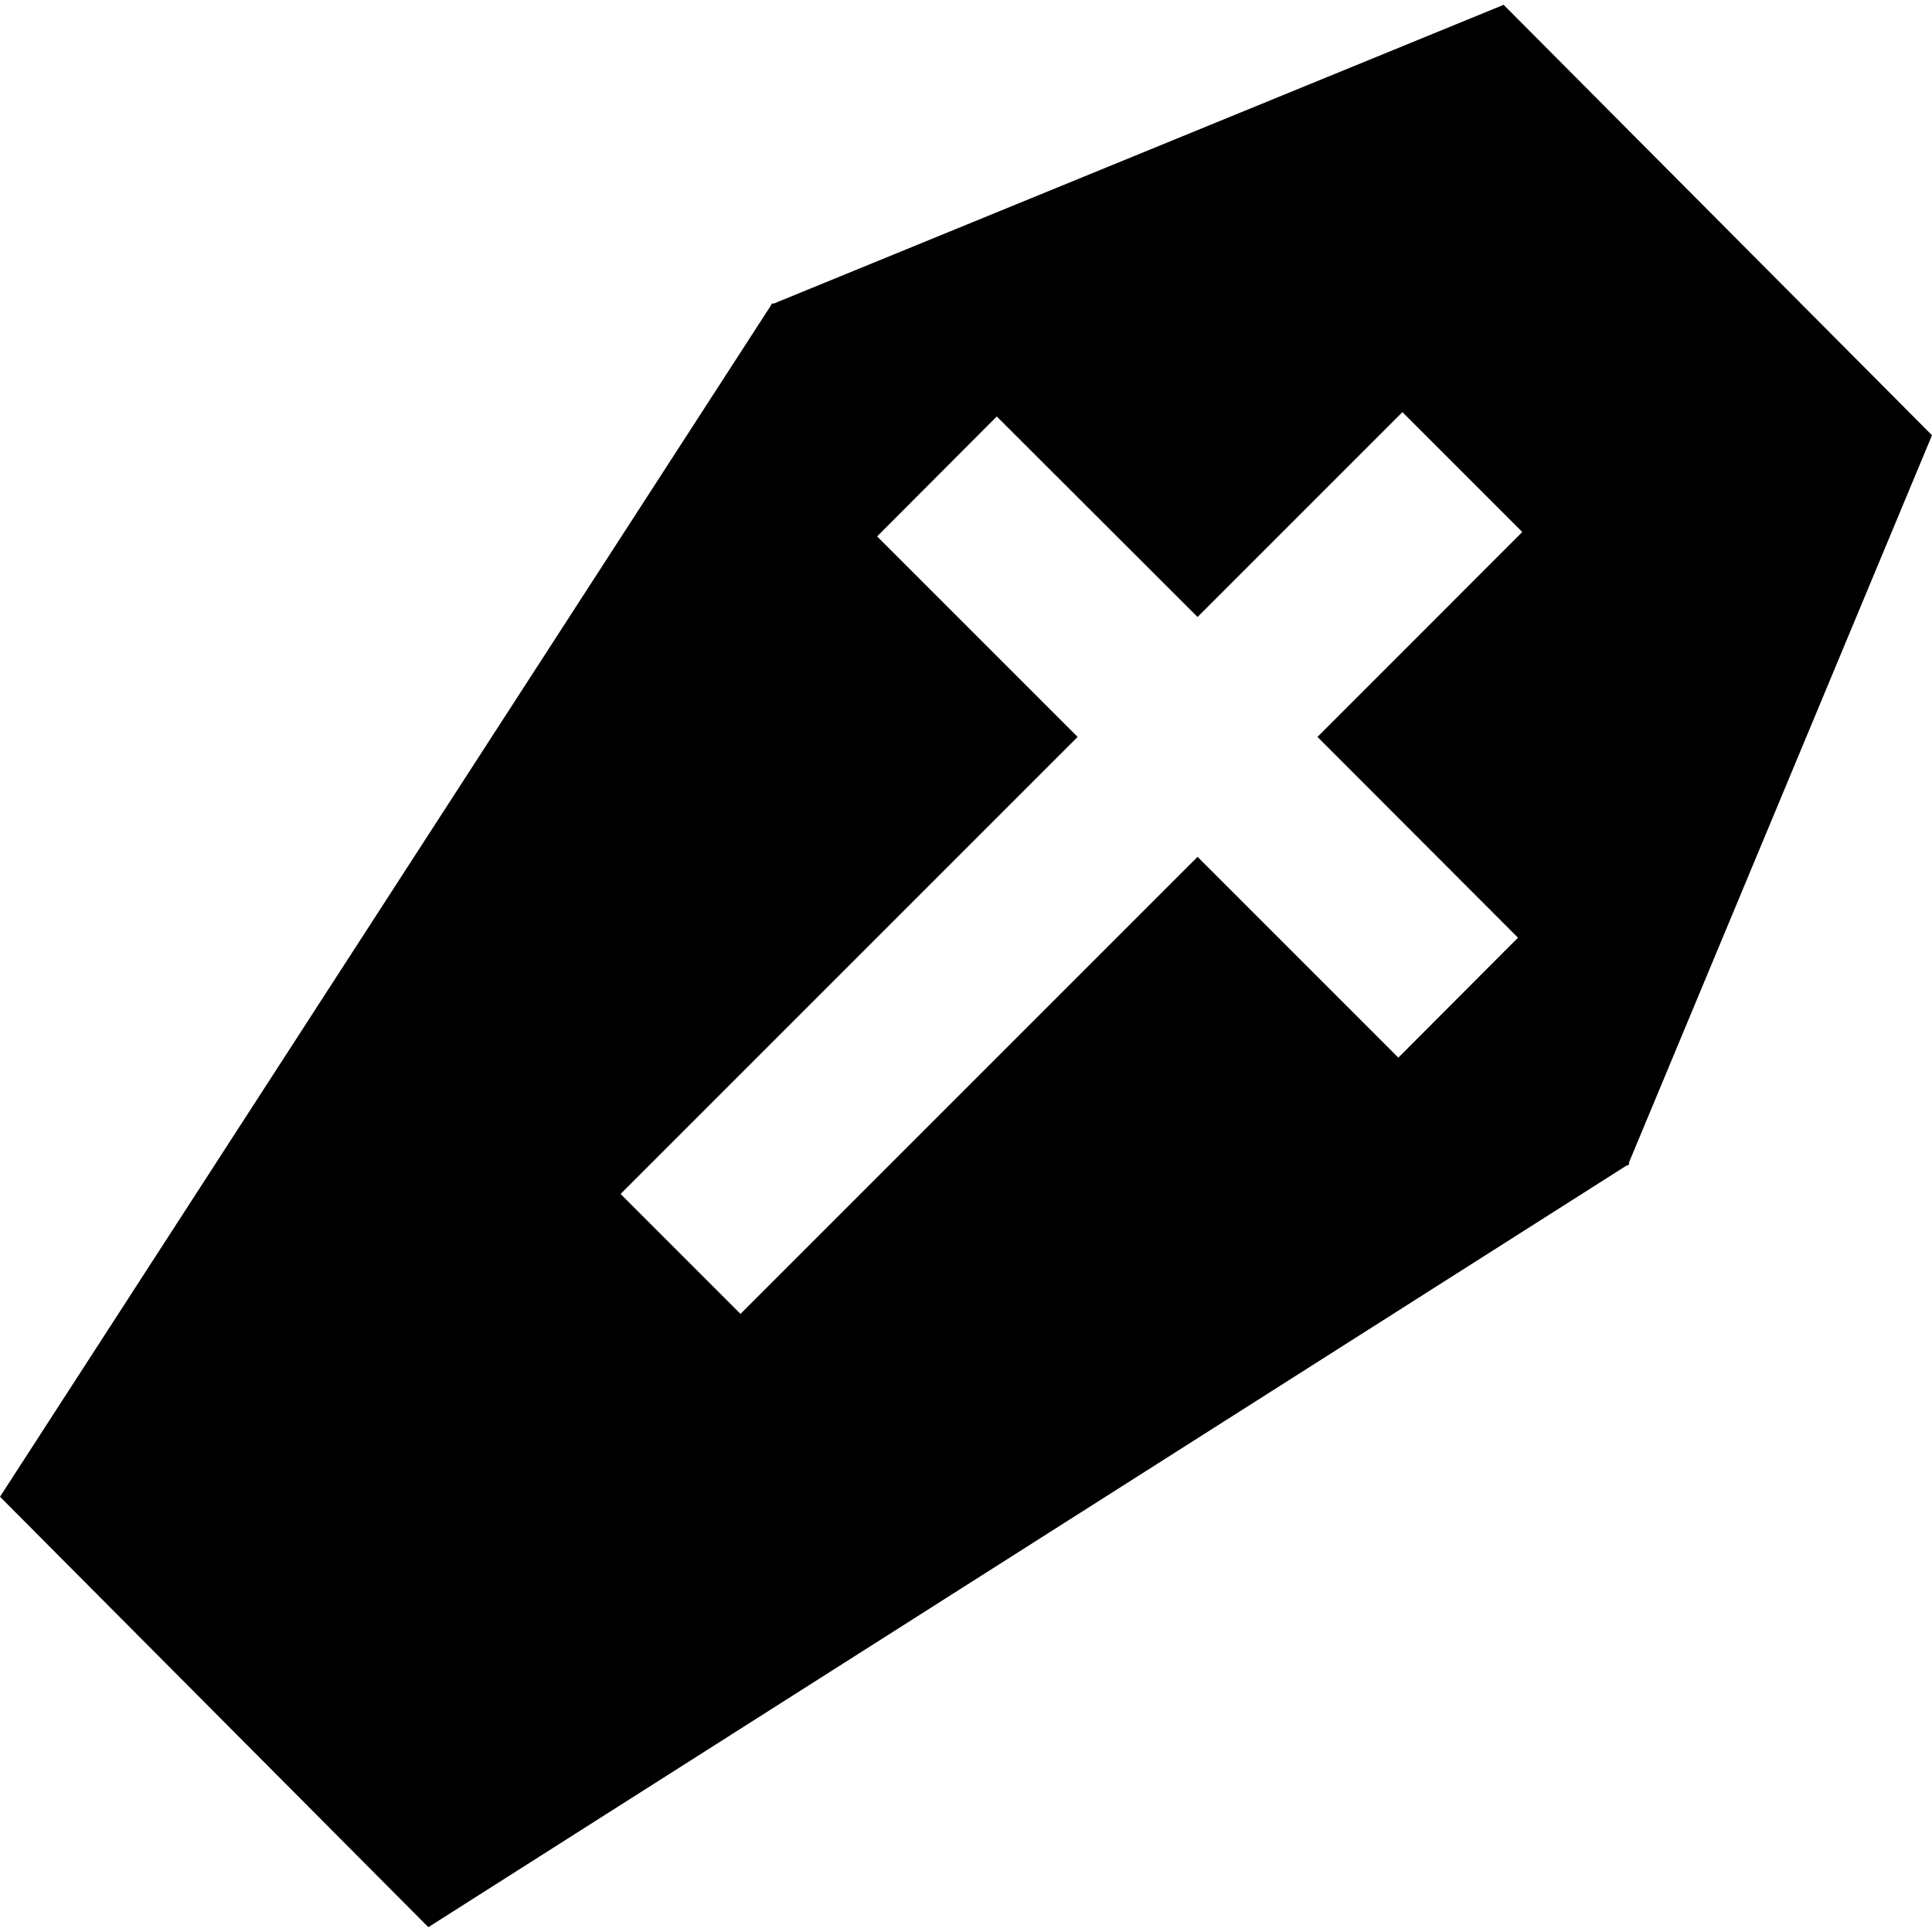 <?xml version="1.0" encoding="UTF-8" standalone="no"?>
<svg
   xmlns:i="http://ns.adobe.com/AdobeIllustrator/10.0/"
   xmlns:dc="http://purl.org/dc/elements/1.1/"
   xmlns:cc="http://creativecommons.org/ns#"
   xmlns:rdf="http://www.w3.org/1999/02/22-rdf-syntax-ns#"
   xmlns:svg="http://www.w3.org/2000/svg"
   xmlns="http://www.w3.org/2000/svg"
   xmlns:sodipodi="http://sodipodi.sourceforge.net/DTD/sodipodi-0.dtd"
   xmlns:inkscape="http://www.inkscape.org/namespaces/inkscape"
   i:rulerOrigin="0 0"
   enable-background="new 0 0 153.46 357.225"
   xml:space="preserve"
   i:viewOrigin="229.77 574.1123"
   i:pageBounds="0 792 612 0"
   version="1.1"
   y="0px"
   x="0px"
   viewBox="0 0 14 14"
   id="svg2"
   inkscape:version="0.91 r13725"
   sodipodi:docname="shop_funeraldirector.svg"
   width="14"
   height="14"><defs
     id="defs47" /><sodipodi:namedview
     pagecolor="#ffffff"
     bordercolor="#666666"
     borderopacity="1"
     objecttolerance="10"
     gridtolerance="10"
     guidetolerance="10"
     inkscape:pageopacity="0"
     inkscape:pageshadow="2"
     inkscape:window-width="1680"
     inkscape:window-height="990"
     id="namedview45"
     showgrid="false"
     fit-margin-top="0"
     fit-margin-left="0"
     fit-margin-right="0"
     fit-margin-bottom="0"
     inkscape:zoom="1.5"
     inkscape:cx="-162.52074"
     inkscape:cy="8.711463"
     inkscape:window-x="0"
     inkscape:window-y="0"
     inkscape:window-maximized="1"
     inkscape:current-layer="svg2" /><i:pgf
     id="adobe_illustrator_pgf">
	eJzsvYlWG0m2Bfp+QP8gMJhZynnABswMNpONwWBjYwGywYCEJVHVdd9a79vf2edESpmpzFRqqNvd
t7tqFQWRMceZh4jJsaPjhdWb+lV1wSxpxcLk5HqjWmnVG4tFLi3uPjw8N1sNFE1/mCnqVIsqre56
l6riabXRvKvXFvlTyaCPW2g9/bZ+WysePjSrtZni9AwVf7xrPVTpw3X9x4+72uUv+n5Zx/dLTS81
//g5EwxOvW1UWlRV18qGX9Zc+mXR8our+1Rjrf5cu7mr/Vyr/4Mq+GZR97SiZWhFR9fp887dh2oz
XqfkuqhW8jz6xdL9kmFqNjXQSrpumNRqo379/FittY4a9etqs7lef6g3movF9b8qteJ+5Sd9qRTP
qw8P9T+Law+V6/sCbYB9uXX3UKW1PlZaRR+7srqrG5drz3cPNwfPj1dV2gTLtFBsXnKPJ03qinrF
7yh2L3cfqeS42mrRZGk87OyH7bXwLKiQ/53+8qH6844Pgrbn64zqtlF/eqw07qmtYfhYpqE7skzT
M2WZtmupZaLFx+rj0wNtLm+NqTklu2j6Nn52flc1aXWygV7R0oq2bxVdVy2ns1/VP+6qfy4WD+q1
qmzKaqN1fPc/tExHN4qub0jph+eHauOkdteSVa7u+rIl+/Wb6gMN0W679VDhneB/9c5PqfCx0vhZ
bdEJ1x+eWwx0nqY+0ZbvVf6q4th0GeDwqVr7WD/l+S1Yllv0XJs6023NL/qOXzQc7t4h6FHj6DyW
mgyao3HQq0uHc0THddi4+3lXW1Rzci+3G3c3nSN0jaInP3jaJS/0nx/8J/OjpbZa1ZqaL4HO+n4I
FLTS/jGNuFm7Wa8/Yq+bAH6CgRqBx0P9p3xr/85fqPnzk8ye/76kYzlq3NXQZ+GAv3iXRw/P9Gm7
UX9+2q39qBemBc+PKq1bAu5q7aZJ+Cpl8mdRWlDp3t0fVSkrVe6eZjL7+9ioXNOwxcOrX9XrFjVW
BZ3fjp/vWtXeHR1fY5saxbXGc/O2+LFef2jPL/qpPU1VzKWo/68xxhE3qB3WZKe7R1IV4iMRUvzL
jUK100egj//Kva9XHh7ufjYqT7d310kDJHxvjyTf+hiMcLxR7bTnP4P/5wDLvx6v6g93zccONIZK
jiqN1t31Q/X4r2ar+ti7t43qD2JWoW3j0s3aH9WH+lNoku2SSu2m+KnSeMrqGsdE3PyGMITxubON
9ccnsOHi8W3lqcrTbd1ucc3jHGD8UKlVGkUub3cJ8kPwS/QsSpKkrN2pfUmEMUz6FhayaaIvX8C5
Wn89VJuF8rta/c8a/1FcLEx/oZ2rPD+0vs4UyweVx2pxvlA+viM+Wg2qaMXDgtZmWvj3rEIFHwpa
ybV8jfhLyXE9y9T5F832mB1ouu/oqtXZaiHgd/THX/THW/rlFxX9WbSK+8UvX7XiDZWefShw9zeF
suzEq0KxTPOj//NKaOmddfTcjKPKA3GcKs/96Cr/bOPSCC/77H8KXVLK0XXhaK09j2C4fk5jj7oL
H0HXMrnCIMeua/JJcArd/D+qmDqKFaZ0ruYaiEMktVYKk5fl4G+CDPx1d43dqDT+kr/P9vcOSOxJ
/PiqOP2Px4cafV4gOt24u3puVYkfz6PqaqNR+d/pYgT9h2pd35JE3IAagDpGsbxLO9P+ih+tv0Ah
8HX6ttV6WiyX/6xelRok5j03rquleuNn+fq6TNhHEuQ11T+mYUm0iPTxR+XhOegE5c3F6+vsFjVC
ZWmgJitN5v8lNuDpufHAC7+5LlcfqiwAlvWS3vcu3PS/Czf/Mrvw559/lv40eR903ydV0CgbxkLj
5sdC8y/Syf6xUGu+6HdDqHXfO8Jt5v/tkSv/VtGCFytX9edWH1sVajOirfpf6yJ1Q83sDRVTBu1R
r/180ar+o5VSL7yJ81mT0TMn03sSN9eLLdhgcs7j79zXESzlptq8btw9YVL/ewv6P9PFoBB/U63c
/LvAOwjSw92/FXD8ZxCi/6CDIXxp3f6fPJe/dRZrlZ//7GkQi2k+K+PlvwSg/muI4/Wnau364e6p
0mixXP5fmXLEFAN+h+I67TCbOvfurho07r8LBelTxPzb5nF9vbgKt90/ex60H0/PVw93zdtq41+E
jPw7dTEoDoV9z/9FnH9TxLmW+IL/NLT5L4j974FY4+7nbav5f8QeUmn9L1p2/onE/Q5BM+XmHz/n
qMK/EX3/waFCoziif74mEHZP3Fw/3qEGrevu4YFDmvpTCgJHT596QadZftXgbyWuXP3/wukmed+O
IMZeb9QfK2xn+g87XuJZtPpqrfmfQWL/reTmh0rt57MQnX+2XPOp3rj/Lwn4VzT7/Gvu6IfqU6N+
83ytnFj/eUT1qdog4WEkEvi/5glvIBoKw/33hP+vnnC1cfdHpXX3RxXUv/nfQ/6ncuC9vqS0v9WH
9WFj6589jcdqq3JTaVWGnYc/5Dxe3KiIyBwTCVdGiVYsr9XrD8Xp1V1dLwbfinfNOvJYilfIR+C8
At4wm6p/qFa4ul/crzZvix8qzRbh6P9wTGqxkzyS2f19rX59TwJI8aeEILPQrEU6P3xuPVGF7O4D
uoIGrUal1nyq0K5e/0X93t0Um3f/o9bt2LZph+pWGq2reqVxU7xGmkxRp3U+5636s1ENDs42LMNL
r2uEuu1ZtZ9uG9WbnJNt19QjB3FEJK7a+KNa/EhKRnHz5q5Vubp7uGv91T411SXVbYfbcv5LcU/p
A8Wj+lNwdNNf9qs3d8+PofP52k1zk3pTWTrVhkypVTxow2qcBZlOAB5PlZubGHg9Vpr3sYU2n+px
GK883CnK7QaQc/N0V5IiS5XQ1jXa2LK6W1x9btXbYFjtAmu/+FQhAk3A9vj8UOmApp56LGrPtJLG
/xSDX0LYe3y6fYnsqLX6P87OuzFJK/5o7xth0cNdrVoUdZFH1kLnF67a4EUs/FG9bhFwXFVItbvu
XlBi7yRm1e8DtqenVIbjmpaI0P1/EOT9pL3o0eIpgMP6H9XGE4K/VYNpSbjTNEMLUuxsy4/tEPLz
Qjs0rdtmybJ939GTK366u0G0CNc1bbdkGLbme8l1d6owXnex+ekgD0Er6sH5dU8ViYEqQ9ByZtDM
D1IHHd/uDKiADEOuNqoVHiaKge1P1xCBArAkPLiuN26qN92IUiwf1FuRz3oYVmv1zlYX72p8WvUm
Z5ZkIHIIg40ioUQG1oZPmuuyr31dAcWHMFC4HcolVQXJyqcCn2th+IxwHqm93ajc3IGSIJFGWFGM
O0Q4ijTaAzDD849GTPzijXpvgV7cPDrOuwdSOX0TuuseKpQ7DqNceK+kWu7Nkur97pa06r1dPYAv
kt0T4wfljjhdJsL4UOWOItvISw7Xa7YeSjfSI8NwNaCm2d2jmarfEYbytHm6eaTPD7Xck3q6yd35
9XOzRSARtNC9YPvDFZ+eGiV2yZQeqj9a+Wq26oovI6s4s2ajQ+Rc28iue1Vv0XTb5Km76jXq/ln/
8YOwoVe121i1rj39Vb+iPW3e/axVItJkYkU+2ivkwzVzVKz/uHuo5qhXaV7dtR4rT9lVpU6jW+7t
qn390Chd12tEfluQTTKmipptMn2FlPiMuo0b0pWB2j02ChV/EB26rTf+R4FHSi3mCJl94QgFfNOx
AnUUVihhVU+FsD87nNn1U2vdhnjyNNEVIk43xau/ihsN4o2NbIRD+w4WZ8BvZyYZ0BuaSOJWoxLr
I7mIAcAoMrdEgAAhypoYw8HPUubkVZ0/QoJicq3mdeWhGvTVs94f2VDXvH56uP4rHVKkznWtmbWl
VKdFKkqgiiZC5c/H+1ITWYs96pBWW73pUee6EVDRpCn/qLVKNw+RI0ms03y+ClZlJo3UJLL+R/Uh
Yy5NojA1jlHMqFKr/qx0BMSUSkR7WvVadp0HHRJhJZhy8sFTveZt5abaCCkEibUg6NeqzbgME671
j6dSRBFJ2myqA9UifeJUof50Xe9RoZmxdK5w89yPOhtrno3AjZsGbcdz7ToXQeDalVotUGA74mdX
rTAVTsd5Io8PlafetEHVy8Bnxo1qrUIolE/SEWTiWXb4bp42RBVVQBXPpWTYiVCGqsRmIDJHaXfy
1J9IlLmr/ciAFa7WCCVa9yIU0OmvKo1mxuZ2qA7JPSFJLkfltjCXo24jwpZ61Q4LdE5qdb4AJzrr
HJXbs85RNzTrHLVjYmgKZX5q/KjXskQspoePkNua2UdMtK7aihIyU0shIY24GMiaWFLNn3kERtA9
kRdDxp3MemKm6UGGItibSLqFWikFt9lMH/n6sRSYcK4f/8qSUjsV663bQGtL6bLDVqdPSsel4qfq
FSnPlRZJexfTx58Ojy5min8YPRRKDBiS9I3koaAS3tU6jnBlHYV1ZDWoWISK220mi2rrH7tOqFMl
ZtvqMpEkavw9FOtklsC6C1E4Ej1/ZjBUVGve3z2RalHLODRUa5B40mhWMXAjuyZU+EqrmrSVb+tX
uH4kZSMje5C4j1Ijto2BPHV8un3UqF7fNbudDvQJ/cl1N9Fe6dMWUYhjks/kVqjo4tTnj20vTKzd
Xv06wdZLHzcfr6o3YpuJnTZPRq4H6/4CI/O7aqOW8AWXs8Ao0nyqBEKS1RmPL+noTNMIzaRGuNFx
3YS6PKs8dRce/fzRtQUbHzfaJsc4AHZuRInez4Fjl3s7sPXBt0IZ5eESAPXq8frurmdvVIHF6HVu
2f7uzq2cXpW18tz+7NzKbcvEb4b1+v2i2f7wvv0bf3hlrnxsrW388Lfvd158WKps/NDOl9tfjbml
D87t2Iy5szS2UJ76UJgcm1u+fz02c/DZH5u/vaNP33+UxuaeF4/H5vfPNsYWtH1DKy+dT/Pw9tj6
zHuraTT3aXIb99bK4fdlc80zPeez8/j59cL3rbr7ydRuOl+1ncvqemGy0Vheulqdfzp4++ad31z2
dl5/Km3VP1unm42Lz9rG563zj1tLq0vX+uyqW1OjmBPv59YXZj/QeHtO2nJlQSVzz5+gHeuqtNds
NF41P9Ig87ta2TqWZXRm1vS2WqfGt/r9S+3mpc4jH3a6bXzVmq+pb+95bnl77CUvnM9l475Ubnrb
lvf71S/6c/uBWp9vRAe9aHzdv3ifPOi2+81e3P1WShz028TBXmEyNmxnUOfu3fZk8qCvx6YbTX2y
kTzokX5hjRuLs51BC5OdYZtT8/sLKYPat9OVqfPN5EGt8zNtS5vdTxx0fOvGKUxOuB9mDpLWqm19
/LSRMqjzYvLoeHU1bdDv2vaLzyedQWktoWG3F95M7V6VzhI3+OJXxVGDHk1NxbbXfNV6uOFBCRav
NqNnek6Q/NV4e4BhZ7pPtfTFWtpfn6NBrXoXKH17vZU6qP1wON7qDNqBZBm20vj2cvI0ZdCta6c2
5ZiJgzZXv5ppg+7QjtW/nNeT1/p6fLo55b5sJA3aeP6uT85Mr3z5mjSotuVvLncGpQ==
	UaKnOnF82niVPKh1/lXb+rrzIXGl41vNV5P35dPjpEELk9r2/PNBylqdF1PVn28OU1Y6Vm40n44m
MOhs1/a+35pdcd+M7dOg7lNhMr7WPXftXA16vjAdG9Q53rs/lUE3L+63Iiv9/Ebb+7JpJw1amGyO
7/xuuvcv3js8bHzQ/dnGXeqgb+4v11dTBv0yox0vVps8KGAstsHvFi7e3VTnW4mDHl+uvEod9OBi
5+1a0qCg/NaXde106sxL3ODxvRfPxz+vbrzEQU/39HrqoCfb5e0HHrQwmbDWd9rpk/kmZdCVmdNv
n76vJg76aeVqNmlQoskY9vJytfUpZYMvLO3r4ceZ5EEPDn/+Ott4PZs46NdW6T0PCv7SvdbHo7mX
Z2mDbmmX73+/Th708M1M48tqcz02KI3Cw27+WnBSNtjbGft0oO3JoJXx1nYUaVYaz5++WBh0rgtp
Dl+8mvn2/HhJWHnzcqkRX+v32Q8TatB7fzbGaV5q+wc2D2pMLU/vRActNZo/377AoAudQWkURSD2
SmMXL5wtGvRNs4sUXtR9GXRlenM+tr1jq1uHUzLo19bi28j2zpzMvdpZekuj0LDlblJ4oi+4ey9/
0aBbz/FBG3crM2rQxfel6Ep3TtYmX77mQc2Vk709HhSjyFpffGnaV1+OMKjWtcEH/svxs9b7XRrU
6KLOjdWr2sncpPk6+euaRzT5/GTv4m3i9+fK2Gtt92KulfJ1almvNI9eJH2lE9iaH5tcm9jA1yQK
s3NVc9ytCR3fu8BmfOf2KWBlSV9rDffw644d+9o+/Z1Wy9OXP7vJrXdfjr05/LT5PuVr69W73bcv
mslf32lfC5N7c3P2c8p35/LgzfLzVMrXdz+OFt3ThcSv3sFnPeCkxnzCju1pE+2zXOj+6rw8qXzZ
XE75+nr6dP31pzexr+0d21ub/TTRuFtLab0zf7nufLxI/rq/uvVracacSf568IE48q/m5eZcyvez
X49ms2ykfH38XV+4r3rJX8+/HjkfKgvSNmHHvs5+aUN3d+vL36cBPUz4Wjkzlsbn3a20HaueHWy1
xg+rya1/aF9vp37tjid+nfz0/uZ0euxgJelro7F0+b4wab55Pz2N76Xu78ba7uH7tUd87SJCjdXL
x+bY16mNxK/P3xenZydfj33nr107Rt+XZmbffJqtdFovP828fmprfE9MpJb9nYlfTL20ne9H623V
zE1SzcKaxdjsu1f62PzGh09j86ffSK+8vPk4Nv1l5hm/HUH/XB9beHdJstDZvSvNlpfq9zSb4zc8
Xmfk8r5XmyJ19OyZlR3Wkn68bg/7ony3dDVDEt74Jqk75SjdbIwbU0tHC0rZmaiHWfDyCxPk/+2j
KDtXEx/uw3w/PKw1c5E+6PjWt4XUQbWtNecwZVDnBWlJNfPVZWfYyKDn3zIG3R6z0wfd3m6ctwc1
IV2EhvV2Xvx2ni+CQbcfohv8NTyodTwR3t73bz6EBr15+fJFZ1Aa5dXDyUFn2NgGA9qekge1zs/T
Bx3f+qlFsDI6LOsOKYOSNkm6w1XaoJXUQSGNb2uLqWtliSR1UMgjJ2nbO98ZVKSL6Fp3X8ZOVZ8n
WYOH59/UQRw83+Sqd/iiGsP9lJrjh0tjOeo1ni/vJ0PUAmtuU8vvb1diqEut56fn1urNA4F++m0d
8t8ub0yws22M3z78QHu8P69+rGgh8w3bh6BXWvMfwvh09JLI49SXdTXvyoc1muhifflp+uZj3GpE
w6+Vb6sbk/jxoj3AbMzMpaw9NJ8vG/rs2q8tVDKliw7ZW17enAz9IMrYkbeVIStU+ejl76CKWm7b
dkFT1t7ak5P8A8AQUTTUzA7bK9iYW74yd0IbGNr37ZMj+vMlONfzLI/H+JI+qWZsUrEple9eLM7z
D9lPsddwLx1Qocqki82u7j333nT+8SGskyesb0V/t5e0vsJkeIX8o3K2kXSCnfMzV04/7vc6v/l9
BS/QhwBj3Suk2b6azd6s/Oe3fVyjtfS1WRmdnaYDe2EyB7h3Nkv7MfX7LC9kdeCqvWNhyKrrlYmp
nb52Pm3fyx1IHnrnr5rZ+17I2qwY6Tmfr8VJz+bF+lN4gPbqo6SnMNnzNL5t6ptfm9vtLszkDdx+
91IJZYlYuXlx2MqcD9P2efz4Eja6du3dJjTod0lkOx0rZ1KXZk68erfX19KiXEy2+uJF761+KTiU
NhGtWrk86awqDGORVc285FUlk9Hz+acom+ixoBQKs3mxUYpQmDYaRuBcqx6VXkZl9fAxLW9f/OZt
aduTB9uYH4vTn9O49Ps20MyHIHkuo7P10pccnSV3RVgXscEuXxn1ON5Vxvd+58C7bKxjSK5stSul
nOX85rz8UGel15LB4socTzpOSErRA8UPRQXZiJ0AG5XxfT0VNsq39bml2LwYkhd/p8zM+G2sffbf
Ji9yfm06QQqLH0nEl7R87z3FjoRanzQyaW1e0rMNeexoaiuFMfWSGSOweLMdpaohtlSY7PN8773n
/qWnZNynyV+NZW8W1lfuOSV/PINXduaTQ6Sj8W5fpE3pjcL9vCeYKtIpInv5PJUp80dOsJdIl//8
Gm1WZQaQPExnN1OVzex5FSbzdtZL78iaV8Qnzp2lwXz/i+xIdSPYsSilHXLHohSt7x1Tli0FaMba
2flCVHHdAaps9i8dd+bKdn7Mp7Xcg3KEBNpkOvZzJ1W8Lkx2CdjJssJOXBMfAit/7hhfn9fe9aEo
ize3+yRbK5OdvVGaeP+7k1/to71RsmXX7mwfPeY1I6SsZbnZIQpp+JLjmLJUvNhERFJKnEovKpBn
InHZcqA96YX2wUQCHZkkqZlEFrV2dmn1p5OLS7Nt4o7EkHxfZCf5h7Bpe3qj1d8AKUaNXfHwbvdB
PlIQhNSw8dQpFSb7mtSABKANYyGU+7U7IgJA63vZr76fur6Vxff72VteyLnpG62OrJDLnhGR5MO2
PuNr81YfDVARQp6HzA3CX7JtnWk6+a9d7Yc+fp4DPgu9T3CjlRfFU9UepSVhs+whNuspTDK+L7Vi
CA46pr99zqF197YuvY0jeJqFJMuWQHLyRPZsUuX3LguJObEIQ0EvpTiHSfZtR34PILl/Mwl1MZ3X
vAHKn8yE3nax5QHMG49vtWrz/lNhMsUmkXdBb59z2OgKPax05oT/28q7ManbwqNcNvqxgaTZa2h3
0uw1UUgO0c2IpSEqSiM0WYuK0u/ionR08wuTOYRpdQaL718MuHeBPCbzSfdJ9ZKEI3v39C7KBs2o
LtYXI1x8PwJ8eRfngQPA+eL7Mf4q/spBrdHmysmkmWNBhWxIfxdjegMRgKd3NEqM3w22MdnGwkI3
q0uRZbE7bn98qC3LijwWZXUz03PR+A1a1dlxNt5lY10UkokID+2fgPF9IbbmLq9oXnsVOivnwReB
sWx7KzrThqXJ60zH3jwPCat8ahksL+Tj691PVJHsYzYdnzj3MzQGci8XcZt9iCb300+ffC+k7yd0
FvUQ9sVEI/5B5sjHtbhKibJReRjYjxxjOAMbXjDXNKdPuo8vTYg4+5hzK0PiZ2EyST9vU7TZBIp2
0j9FS7OQEG6MgKI17+Pe6vwSfEJn6U6fgFfm9CChM2N4SWmdVITj8WFx/ySJog2A+yf9U7Qk2wX3
MzxFOxmN75X7uUx1nb3Rqq2TMoNPIdWydRg5sFdaqgYdcR0myyht2VJNZYoU4OXZWFBX3sCHHDFX
Z6epinR+lzwdZxKRbVvg+yOz1Fk/RJZxP5XMnj/1H/0QR+YfU7+twuTQAgpCDubyUZie/cQFub5m
Q2sJ+hk6BIJ7SZQEuz3vPftJx5xUkTzRm8Cd9Wn1y+KF88p2EeWGn4aR7yNAevGbeeFwGh80rB4M
rE3HenND6iyP+pjKCyOaBXU2tM1lnU6oOjE8F/vUv0krkYt9Gka+j/SieOFQXOxTknyf1Ethsmc/
ubhhNi8MKExlfN8YhhvGeCFCwuc7vFCN0hX7MlA4ElZ/lsQLO7wyHDzVCcNIlQVoXt9S1dHIVjJW
ZlssoCz0kChzSLoBTabOciFkDkmXurJ7WRUyaW10x2qTeU9SqGWqRnSWE8+zvKeECrCPNe8/pVD5
3uF08SklI6lAcg70ijGmUgJbOk9lS6n25FTGdNXMUNJSItfS9f3zeCx92lbmQC7SxNfO7rN1o7wh
b+vU1e84awmdS1/eG3TWyg3EPXcsjz05zTMQPUlAciT8NrOzFBFjvVTOCL4liECEqoKJco5JZZmF
M5CrzZGVDagjMEhQeMJ44btZpj9MuGPzt7+OkRm3N7bgLVwmZdAVJkeTQ5edQdeVMTRgDl12Bp1o
r8Pn0GVn0GVlC/aTQ5edQRfNFhw8hy47g64wOZocuuwMuli24MA5dNkZdIXJ0eTQZWfQcXTHCHLo
sutx9tMIcuiyM+jCVrhhcuiyM+iUPNY7hy4akJyeYfaUJG1nxsCnZwK9+d3XlNIsvUcvG70Ct5eu
pnPkS4WkviEja49e9ogIzW/ppX066ieWPN3HdzSVHmnW1z51Z9l0R5rN5kwGm8thRIn6+DI6mx96
fSzB9s6cy7++Ui98yb3pMWdO7ymlZz72MINlTKk7ZQ7W0T6T5vLRmvP5EFpHYnv6S6DqIxREcD8t
GOTb5mh8cxI7mphM1N/SMkX3dtRNz2S3aCRkf4bBgL8MazEOkt2S3TZxLalnsttAoSBRakkbk+HX
DaumPdUQdNXOZhC+32dn0RAs0lm356Iem62YTp6Q+ZiTZlXGz7JDHEJKbyFyh2HXgW6lJpn2lWKq
8vjypjD21u23knzZIXksbjrrbTic6zaT3GwnJRAN5rG699IT+5OywDhWITUP7EsrW5zoJ48v++qC
3HF2N9upEcbhmKuO0So9NW25tfI2ZUoZonSSBZ4mlR4D3z66XOfnT/SKge8jj6+WfdfAiz7y+Hrm
xKQDQySHV3V2XBsNZHU8H+mZKf10FuUqQ+7YRQ+tpa8dS3eF9L1IRdEG3bGo4ddtdAU6tZabMXls
QAXi507PBEaF6ql2y4x8uTi1SOugQ3BSMx8/6vKjB3a3ViZyKDGFPMpel2k3Q9lLuSPCWDsffzlM
F0jDStRawtpr56RT9iScKjfgCXV7RtJ1nvQUt96433s70l2MMbBP3YzQvQq9tiNLctnJvvKkfdtJ
PjnS+Nq8KkXlyN1eWbGSMZSZ6xNk+tT6MVt0qUqBpJSZIJdAddIzopJOYCB5jKY0mdds0ZbHUvep
NZ0XXbPT7KYKPSaVd5/iXpwoCAQZdrlAoFdmXOqUYvnISGfryyKTMSWzPy6WlWGXzyLTKzo9R1Jc
xpTid3es6G+bMYuMOeE/9dDp8lhkVvR348NHqb3NYZFp+/h6qA2Pb4exyETfGtDfTQ2/tASLTCe6
I38aWv8WmYRsQf/3oAHC4bPqykgdLD+vH4tMip0fG9Mr0j5ncg7tjZMLkvNFSbx57g==
	SjRffD/WO248j7D89G4UOYkrJ3p2xEAeRUOscO9GY9ThpSVFzkY5cp40tKWZ/oPkYvzl6V2u0IWe
6WOx0IW0bMFeeXX9xTImRqi+yxuvl51X1+FxmZnCvQNEOLku/ZKqMCTnC9WjkV9MxcLWqWw6OyJL
GF2h5/2eo8iHk3iYHmbxofPhBrl/rP98uOQo6FHnww0VoZo7H65HhOqI8uGYJg+Ngb3y4RJvBE2N
Dxw0Hy4eDRW4/0abD5dw7yg6G3E+XI5bAkaQDxc6l3BI34jz4RJ0sRS3DiwpgzroYvliW9kAlDsm
MnbFcLpsmScmsitKYjDcPxk+vR5EKGckZM9+siKDc3t40U9Mee5nNm15jPsZNsdeeunWm5Nj4HtT
tJNMg1g83lnhfiYaJrjykMKWnYgTQcL26z/JmV4jyYg6bBWGF+iDzk7TMSeFjqWi4ebF+QDppDFp
nPZ7BGh4/jSS24C5nyw0zKe9cj9DoGG4F0LCIe+6kX7S/enJt2mlhlmjs+gVM71uQwt31XVbI1Y4
F7NhoaynKJ2lUIcyUj+NIiP14vcIM1Kps9FlpF78HkFGqj5ujyIjtTK+P5/dS76MVOpnKLoZyhfL
datIz9kkqk/9ZqTmvwY6rBInx/UxgmRcmtpvkBFu1Fmcnu9Cw8XpHgeRz66lUuFS6dhIU+Egj/WM
6IkucoBUuLRzGW0q3FB2y9ypcP3plYOmwsXuILps/C2pcIlWhZGnwqXZx3LqZ8Q/85CC2P3JGYlP
0QCJ/m6Ej8tj5yO7UA0JZ4H5OPvuwRwGZHQWvYh8CBnmqhm9ZLg/50I0G329VM7lwskIXUCWX5eN
LjxKjuTm2JRyQkTIOprAHpQF6L28GpcIzoHoxw9kuj++/HA3Pm+dHr8pt9b2Nhvfli6XPm7c64XJ
9bXy208bL6pvjzdW5o4/LtW/zzn02/YR1Zxa3zq72LoxppbHN0QmZHNvyJ58mpDsdrASzsVCwg57
EoNktxen50dh81UkBWx5cf3LeVqy21lq1hle5tMzMuz4We2UQZ0XeFT7a1qyW48MuyczfVA8q506
KB7V/pmWizUTzbCLJbsd2UZo0GgKGD813R40nuyGBzIf0jLsrJmMDLvxrUopdVBt693ro5RB8R7f
pHWw8T0t2e0yK9ltwkkfdPv9i8+dQbve45s8vNuvpA36IWN7D96dpg5KdGxz82QreqoTcmFB8Jt6
ze55dqmcq565rsXqCb7Ea2rfZxdXc/Q4t1hvbXZYJ6353IoLoh0taSqBoa5nxdz3DLmNS7C0rfZM
1Ee0kSPAKV9qz1LsVo1hHv3Kvkq8K+YqfVLrPeJJs+M82trryF6SS3pHLvFOlaFekuvTCtd16dnA
2ZD1wqTW4x7xaFxf5iNyPeL6RvSIXOr6Ut59yxmr23NKPd8ayL3pOUIpI3epDf5+XH58qfe6Lz8p
3DXfA3S9LL39Z9MNaofpL5suSQ/oWOFGlU2XlEuXfD/MMNl0STbBBHwZMpsuKZduiMzHPtzYqZH2
A2fTxbYlnls9omy6pK563hDSdzZdklKfjyP3k02X5KcJ8coRZdMl5dLFPCMjyKZLsrNE74UbRTZd
kq29o72OKpsu456rEWbTJeXSRWNHR5FNl8S0+fRHmk2XNKX4zcbDZ9MlnV9hsi/xNEc2XdL5JUZD
DZVN191VzzeFB8imS5ctR5lN19eODZxN190V7lIbdTbdoDvWXzZdkoZVGHk2XVIHnFs90my6pA4K
I8+mS/KWdMXAD51Nl5RLF9deh8+mS0ofi3pGRpFNl5RLF+cvw2fTJW1G5LWskWTT5cjkGkE2XVIu
XcZ7fMMrgCvTGw1WAGPvi/3sIWLkTBAbi+17wtsc+RKfclMLkS5G/V5d0pQypYuB3qvLlC7y7VPP
l20jQNrepXie+G4OwSIfCGy0OgkKqVnPyZPqnlIuUpDrdbm+4ClpShLdsZsjnz7vPiUFUmRRmIx9
qubF3kgmV1QjSvA9P76NsoSEMOsMy1yIi6U/dNdHzlryM3fRe67yieT9P3OXTmHe5vAP533mLiOT
K18iXa47wbPjk9VDd0Mu6O0z7diwyS05nrnLY1F82/9zP6kWxYyH7vLkKq1nPXMX5L71EwecahUy
V07mXiStua97rp7ejSzPYmXxfa7k194hSrS0xemhc3me3uWKxSD4bMeOJifS9XiuoDd8vlPx/CNI
pOsZ+1vIlWGYHsSRNysNG+OMJIjsXarpLw7JeV7YYhrZnU909JjK6JLvhkrz9yBdrTTAgwrxaKjj
0UVDHY8yGuo4ZzRUj8Dmo8e8yNcj83FmaFcI95J6HXhhsr9+BmN5ES2J+xkWA7mXGO1OyxTuHdnF
nfVOrM14gT2eWNu+ojiEOTcvl7K5dP5bAdHZeqsvCS9d5kdnRq7I8BDvSt3KX9XZ2FbmeO81Q4iA
tDYTj6CmsvgjTT008dQY6pO+RPeMl/JG9oIheOXIMjZP66mJDP3gfvM+10NDvTMfX80OK06sd99S
PJC3mvvpL58z5R2rriuKB11V/J3EPh/iiSFIdiJDnx5eyF6zXYkMU797ZqbkRMOhXrjr5Fcmv3E3
EBp2vXA3+LvV/bxwlyGN8xt3o8h83Jgb0Ut5PdAn90t5I8lLSnvjru9VJV7t3ZWXlOehyb5fuOvx
3ut8tw2r9wt3eW81R5DKSBK7VLhGuvaaP7G2Mn7ZIxe2kD+xtjJ+lWgyyKGERjIfR5BYe/E7Kbu9
33uupJ9+rVlJd0RQPyNIrEUvQaBTti7Wu5/0e+HCoTWhOyFT05g+9ZXfnoDRT1Gv6PeZhQQ0PBva
rhV69y39YpmIGJAjiemyEdO1olysZxpTV0ZYPrU9dC6pivvZ0MFYIaw8y2WmzpPEdNmI6e6D65VI
9MybxNR+U7ibcNGOnqYT5r4EQ8lILeVNY8olGK6XFmKCIUZZL/XgJTkFw/NUwZDjLvrNcV07u029
qSHxznq5oT01I6yHWpTXYyM7Fn+jcUADMrpKNE4OIsN0xW/0dC5kvi04/HOPV01mebmynntTtPPM
G6ZiWc9ZOa4d7NXKW5cLSeMFaWbV9UZjRZ+UFL2PK+55YXLj89b5x43Pm403qzvOx7fra6Xr9fW1
8juEcR4/BYxn8iE6PWVdir3DdvL08CUpH64wieS0LxkP3b1fPAqDUiQfbu7V9WFaEp59Ozv5eqwe
psnRhK303L/m+NZNOXVQbevj2vukQQuT8g5bOEssPuj3rGfuFvzQoNEssUZzca4Zsl3EH7qzzm73
XqXk/o1Pp6amNZ6/64lJeLRjvMGvXz2G3pyLpeHFXteLrvRLVubfoxGxwcZz/+ofP6YO+nKvenuT
Nmg1adDg3Tfv4P1Z6gZrmwdftlMG9XYijxfGB33Pg4Y48gtGTTUB/k0lYS52nX5yvVep9VSsdTD2
xV6uHq2ZI6mn2OSekyB0Boi79fzQ9fZTpp34TRK3ywqbnJPb5WKvmL2s540fy+LNXzaifgUjh4Uk
PSXpd94pSQZExqT6CoVJS2wCHRtRaNWXjdTAqqgNNocl6WgqHoKW4+iSXmb5stFfaFVGAlj85snB
s9J6RWiqONhc8FSPAeegsT0b/YRs9ppSFDQT8CX3pueP0mJ7clYqYLqduE98yYjTeiPz6Y6NjZKr
Ur3LeX0+H3ovMzmTKx+5+raZ132ZYYPle+NGcmvcJk5/RNlI3zZH4OWhpV0Mbx/7tjmCexvpzJNc
1n3eaz2gZTkeO7o5iktokQOYN1+sp9aCztKjtPLYx2JBI1dGPZ41Wxnfy15zXgpzZTyPSkfOYQ7O
aQzeSo2ZE29CnufrIpu1n37ZVZLJjncs61kZvhkiEkCw3fvWhbg8kqqJ32xnMMf+Esm8Vu83U3In
kn2L33PQOd2+c6x6CW8Ra2wwpe78l6mlauo9Bzmk8fCUuuKUhkgFjNL7xFTO2D1X6amAQ51fJM9i
aul0YWTAcFqK8f2hOivnmFc0uzajs56P//azYz3f98m/SGOUO2aOcses1M660oW7pcMOvgySBZg3
BzAe0T1AglgO1TO4VSOti55px7lyAHH6g2cBxs8vLQcwFKE6QBZgdg5Hl19swCzAGKikapjdcbBp
JzTMi3qyY4NmAUaOJCMHsCvHKnU7hnlRL6QjD5AFmD6lqK0k5q+U+XStKiY99f0oX18vsg38KF/0
tay/61G+JKvC6B/l6/0i2yge5RMdeWo0+5T6KB97Evt7AW+AR/mSrHCjf5Qv833kkT3Kl/f9yiEe
5YtYFTCpPesiZVKHJ7lSg1Ne9RvF3VB4128kmVwjuxtquHf9okuLJzYNEG2b+K5ftlUoIcdqoHf9
YlAZe9Vv0Luh4u/6ZVuFUjXxPt/1Szkh9apf2t1Q/b7rlwuSh37XLzsyJGS5GupdvxyZXCN4108y
udLMuW3+MuS7ftlL636/crB3/bJf9RvoBZCEd/2yF5Qcodr/u36Jx5R9q/kA7/plR5yl3AUd3Z28
6UepyUchqW+od/2yGR17eUbwrl/2q3593kCV+q5ftqqbEgXd97t+SVFTnVf9hn6PbwQ57/nf9cvu
hU9/BO/6ZTtUQhHdQ73rl504m5CROtC7fskOleBVv9jrDAO/69cdBhd+1S+IUxo4PUW965dNzAox
3jXou36Jfpq2CCFa0vDv+mUHXEczUgd/1y+Sv9X1ql/XPVcDvuuXvYHBi2zDvuuXiWsngORRvOuX
7R3u4z2+IW7xiL7HN3zeQ/Krfv1ncyS/65ftIk6Ptu3vXb9sSV5y3od/1y/7Vb/RZKX1is8oTI7m
Xb9sf3M8imDQd/2yX/Ub4j2+PoI0st7jG/oynfarfiN5j6+nLp3j9obud/36eYovRmGGe9evK9ki
8qpfO2NoyHf92uCV+KrfIFlp/Ys5qTDW57t+WWLOxW/S90fyrt8o8l57v+uXL+912Hf92r3kfBt9
sHf9+ou5SnjXb/Bk+ParfpH3kcNepb5znrJe9cu45ayvd/1S6JgSA7q42IDv+mUHOnXZlAZ81y8t
Pc7qtWP5c54Wp/Nh5dDv+vWnVw76rl+EcHW96jdM9GD4Xb9siCjkNPL2etcvWzBsexKHfNcvOyG2
w5GHe9cv+1W/BHlsoHf9soQgkWFG8a5fXhlmuHf9oicZf9UvM7u2j3f9splDjyzO3O/6ZTMHJSnB
VVnqYg97VsaUhS90R3zE7pUyJ/z7svD9kGmXvZip6JwdeB9NW4zRMWv+Q9R78zKC9tOPYZMXE+b2
gyCcJhCkQHlhY3c8gggZYWPTX2aexxbKU/slc8+fCCrtNRsNo7k6Nvuz8b68MLn40vy0b6/azlzz
drdcf65M7VQ9f3bly8Tn8bHd1szY6taH8vj5N2dx4vjTi43J+9rx3lT19mmhMOkc7/2+dO9v9n6+
uf9+cPuueuz7Bxc7v0+P9ad3P45v3989nGyX959PL7dnpi8v1+dmfp3bvw4fj+Ze/Q==
	eJr7/KbVmDyenmo0zImx8Xq1Xp7UJm5fzXzeuz6d8+f2p5d/TzzuAfcnaxuNxsri0djs1+39MWPt
8GHu1bX1RtvSVpa1rY+ftrTtF/UDbfvw4LbRuFtZaDzfLk81p+YPrrDwMZVpufx7c27JO/iCIxnj
tDdt89S9bDR/vn0BrDysJhIkdS6cX7rcbG183lrd21paXbruPAEp7whOrf3+kLxZD7p1fHsyQXJy
403NORj7dPBuLmmtstLn76WJ2ZeTZ0cT3quHtcmj4+23U9+Pd5cs/+W+M9dODqVjuthccPde/iKw
mNtqjm/tLow17r4SJCOB8wOxlsNGFJ/Ww+jzffIhYluFOKHsrWudpXW4T3gfVtypAgFO3bA2P639
Pn1Tbs1uzPnWVXlt09h5Q2X7b9/8OPl4sLrjfD+Y8+2llS1/4sPN+te3L3Z4pcba+dymoDV7VZa3
P03jt+m5jfnJ563pnd1dffPb4uvC5PpdpazjcGqb1/e/fa18dr9gXO7czGvlyu8F8PgJREQsoDUx
zKX6vblyMl7ibgPa/mKKlSGtbFsz/Cft2Js6/bk4x3/yrU0fflPBG+5ninqszvNv5sTr19+3Lme+
vNN+fHvz882rvbEGzftdeKLzWu17+8Ns+MP65FX7AyKHQ59O9Jv2p1L4w8+lH+0PWujDwsTubfDh
YIZXqm/vjVfaZXNcuTAp1be/la7bnxZC/Ww/LWooKyuWYB9oSFh61HecPQN/GtL31bfJdt/v56TK
1ZOOWzreL4T4ywQByzTeh3lfkkrXzjr6ea/xtfH69c4h/6m6vf78RWc1RSufb82V94/vTfr6cZ6/
GjPOYntbPpaCUbSZCU8zHo4nN+f9mW9vXmmnE2GQJJIpBJU1zG7tVVF+6rGc1F9hcogetVCPevlF
8/XcyauGs3xiHay6X2+mBZtmPh+PFSYV/J5/MVYf63vN1XefPn3vgJcx83xzHyz903znwIyNnSVI
gp8Euo2Nz7u6gP3G9aGtfns4Mfg3guSN5y/fGNmNzZnKZRfnAz8L5couPU2G0L6Nlaloz0hPawmh
vW29pt9ev31Tbj6tMO5vPFeODhPRPvZqroLAt4+ikBBhnuFlEO16O8M2pRdzQaXT34TE8yUcyTT9
edHE1/Lc5unZDrbyQsUx2/o0P67J72DSn+6sYHxl/NjivqHT/FZnQfiu3q6FJPGZ+PlpQ4CzeuS+
FpL542TxS6JJhOjBhQKQ9g980OenbsvA3pnOIUKv9Fuw9L6ba0/5K01ql+a4vM5UZ5q06ZMVRe+W
d8uaffVuRajAsnu6s/79fvWGJManNVVle3EGh7PPDx7T3ni6+Pgm9O2TaY/O9+dhzJeWJHaERZUu
LV4ZtpFRHbWPMTgslX+xxMXPKWvVcbvc4Zpchjdu3yv2vdSYC4s53MHrleNQB7sX86Xw+y/M5ZZP
LmcRWfyhBaHlJJIsLoLMCyrznkXgefnZeBtiapIW//qw08H7WAe4vcF4jnSx83KnI8hhTySLHidE
VHf+wCDmsUxUcH5nDr+V2mXldhkd2PwxsZPWdIMBjXZMmy59Du18sGq+4uF7cJPBEgjlfo0/TF9N
fLggALG241ccKOqEBcnzxErCIWqJyw4C8WbmHJ9eKOHn4eQgIla+fFTnsjbzri1T7Hwtjf86YXEC
UghI/VE99kiyksaxzFnZMdM9vFdp+sazjkHHO3dbgHOPB7MJ5fnPhrbgS8O86jxZzVugTn9m/fPN
t2ATSguRTbB+tzfhW0jMe238fN/egs/hLYjdtNFa/t2WLVM3ofL6oLMJ5pcH3YvHQ4cGDb0YHd4C
kS2TNqHUgf6zsXp5UzahsXb+JR8ccBgYA/bzGL+OrTZhzGp+ednehLMMOJB7rWUXL8K7GAakUAd0
+l1dsFM+fxfdHZzWYx2E7+7I18X5UxJGZONDxDrK16MNt4zLRlIHcazM7OKq2f8yIlkDSBYfchm3
IaCKgVRhMl8XD2OpXeToABTm6LQ2HHYfndezOwDl79HFxdOQc7j8zbbxhC7ynsbRVSPHHAT302ZR
bfY8jdmJUAcr67/rkQ5uBaRkxwYCqqP757xQGeB+Vxf1sd5bmcnyGuNBB+ePYWqp7eyfX4drnl+0
Yec8NFtt6+tO9FXky6f2zuqhnRWG2IaxrI05r+Y534zTPb9thmBsoMM5v89DMqIwFu+i9jzkMhpj
bRgbiGhQF8/jeefQhrHYLK6uhsT4q9vQcYZhrI8u7pvDcuSrWms4jL/6HUfX3Bz5iSSXHdLPXrz6
xSoliTQXqzkMPazTiKT0Nxp62MyDUf5WQ0/EDvO3GXoCvfLvNfSEfBZ/o6EnGKWXoUeu6vsQVbh7
mHdivbBVoUc/uY06qSYdOv3RGXWSTTqk9IescKJSKjPK0vm0GAI2L1YZ22YDEDh+UlUIpejPc1g7
rGloqpjNZWtr09j3gMJTrCDh4Yk51vh2ZkRp/DH1G1aMHfpxXi8ppHoz9lVhznppni/ZML4+v94t
3521ShJ9dTe/OMe2J3Pi1ebbJB80ckZOD94F1hf1A59OlGVn2Z1p7/JXoisu4fny0lww5XcCWUC4
UgKulTfevq5rgOTlPa1tWtHD+LL22xGrCeHGbHt9M0LCOpaU+v+3XHA9zy56tucWyx+eH6qNw8bd
z7tacb7wqlBe3dX1k9pNfatRrX6s/qO1Ub9+fqzWWsXFYnn1eH1317M3qtf1m2qRL5Owv7shrViM
DsryYqZ5eF7hEbC1jR/+9v3Oiw9LlY0f2vlyyGDD5H7G3FmC9+dDYXJsbvn+9djMwWd/bP72jj59
/1Eam3tePB6b3z/bGFvQ9g2GmlT/h7nmmZ7z2Xn8/Hrh+1bd/WRqNzHzIFj38tLV6vzTwds37/zm
srfz+lNpq/7ZOt1sXHzW+DJOdpzw2XV7+vb8VIeWLGj26xaRVVrBr7Ox+dNvmzT5T2dj0wuVcazv
LX68GltYNY9o1S+/jc3cPSyPLdTeX4zNXZd88KoudKm23nis+LcB61uEeFcmHi8EkaeWzhVarp1d
MsdYUNSjbYlUKLbTNmuCD8JyVm3ew9yxM8sAisAZ3Di/w6fPBeslQOxOqd0wZNYMW/yWrekOBmg3
09OLwYfF2RBqtPkpfXhDo3Q+GVMre8vBp61S6MPX529vgg97WudDzODICBEeefvNHFemUbB74bG3
txY620obeEI4vL1XVgRo+1CDnXbOnPAfSVzZPjGYUGk7lZavOjhan0OVeYXrR7sL7QBzeNgFVY72
SlyJBjgjyenogwa7jE4/bvDnmXRL+FIryfnNTJRmAr60yydJo6zrr9Sg54clNQrD/Kvqt5kf67fO
1uHag/fCSzKKSmdxktaxqp5/KCf1V5gcvMcTLYSVJ0uL66snL199X7913z2tflytfWJsMta+zH5r
M6Lrs7s2vzXb4PU9fL5Xe/PtA6uQIFV6pLIPTATncevXjPxWGT9l4QlbfszWdVyItfbZ3AG1PmfS
H3eKRwNZqA2dbYD2iznQnpEeuN9GeyJm06Bub0HHjoD7O2PzMysfE9B+oi8uWRiUT/bFJdnlOAif
7ItL8sWxg/DJvrikOGq6+GSW17kDG2tdkYhBIK8Wfe4rCGqY2Pxmp9rzUbYQtuZfe+9iDoGxsdZ0
2yLSPEpwCFiz2yVrZzWwkC/VZ7s9Fwv7HdutMe2fmxHXh/NibHJtYiPo4PplrAOMslYOdaFvnW3r
HUecQj5wZBiCy3fLJ5tshwaALDN8BmWnv4Oy80b57rA211FklEgVEZ6HsBMwdZIABXZUqDiEwuTs
m0+zlcBrwEDV5TUQnwH8cgP6DEQFmRnSYK730O97GwXvvadgE96Yc5Gbur8HW2CVO1uA2dyHfAZr
Z+fB1dTpm7CyeF8LNmF2MuozWMjrO+KL/ZI2Yam3dSALDlYWj1odt0lhsi/vkSB2tXI5FewiO3yC
XQwDUriDwmRXF7+q03110dUBP4AX6UA5nXJ3IY93dWNENj6EQ1lV5sEQy5CY6e4OYliZ2QU/NdHv
MhJC84ZZxsliOdUXhyvEcnTx7Y02oE9zThzOcNxPD4PdMBDNZHdAFKZHF35rdrg5rE/OBY7NWBc5
T0Of35ubzzEHPv20WZzoC8M4V/X5b66AFO/YIEDF0kxeqAwczvEunta1nluZxfIWJnZ17qA5vr2z
1qGWzgu4vX+HapJgNaNqbv3SO/UQRPE9XG9vfDbYWeZ7ameFIbZhLGtjtr+V8pxv+ulu/7QWOjA2
0OFsPy3mIRlhGIt3sTPxpjzUMnYWtrQAxgYjGrCl6nnnoGAsPourb5PDYfzVkx46zhBHzt/F9YS7
MBxH1q8XlkpDYfy1sx5H15wcmUObbH26vH+8akZfh+hh6AmM6H+voYf/lMeI/kZDT8gO8zcaenjv
wJH/VkNPJ9Ds7zT0qFH+ZkMP9yf6y99o6FEa399s6GEzj6QWhQ090DyiPpopMa3MrnpTKnJOIP6o
rsDi7H4uQLNvdH7346Xy3fjRS4ESbbrUbAfM2qUpVps4B5VdexLg2XbtESP4tSyI1sYmanGqCa4h
XQMXcJU4wxbM77OgXuxalHbC+Y7GCSDtvPGXwQcEnraWf8f9gGJOWZ98UhMmXJR4TgkqJ/yL2GAJ
au/XHsZrWyxdBOaWQ72DQ2IDERDYXpoN1ncwx2StY135/5YLr6jrXV2/3KzdhH0NhclJKjmutp6f
UMG+XKv+vKvtVf6qNgp6Uf7V6F/8dP2ibnhFw7bpDxule1eFaa5b1GeKe7XC5GV5tdHauLtu3dVr
lcZfxUUUne3vnexuFBeLUveS6r4qTtNstEuqTZ9m4OC4pBleFrTiKv139mfhmf53WNBKruVrRlEr
Oa5nmTr/otmeR7/4mu47MjtqUSnIJA388Rf98ZZ++UVFfxat4n7xy1eteIOePxRMTS/ZJrW0XVJG
PLv4SEX0m+tKkam5TlFKNI9K9JLvWRaV2CXP03wusVzXLq5TO7NkeRaVOX7JNajM1LSSbuuopZU8
w9OLhu+WdM+XEkfzLGpn+FZJ9y2Py0zPdqmWTh9tKbBphw3PLTmGaqa7podmnlMyfJNHo1GdIgpc
35I5mY5tUIldsqg/FGiWyY3MkuuaUsdwHauIEsfxuBvf5LGMkqXbsgrT51auR/3IBHXfp45pZ3xd
12Uo36FWrkmzoUZeSaMjQhvsp4siq+RiMq5RMhz8TTuu4W+tZGDVNo1j2TraYCmYuO3Qfum0AyjB
SThGSdcs/O2VbF0zucS0DZtbeSVD09HKLumGyT1rFv/pWtQafzueiW7cku04vOnYEo3X7RHwmCYP
xeCFEkvTLS7xdCu6E9TMxwx5KxwMRjtgcIlecjVL5xLfQ9e0YtfTpZ1T0hwNG2bS6lHJI9hikDJp
n3yP992zeU87zXBc0sjz+Wwc6hr7jAPgOXq04Q4fOh2A7jBk+FrJ9n20s2mRhB+Gbw==
	lwzDkb5tX0MJLdK3pMQkCGYAphPRXC6i2gRRPm2AYRo8nIG1daHLeuFHMqK7xfJurVWcPj7dvjy+
rTxVP/71VA3htqn5dICuxRN3bDovwjydgNJy1IKxOyhxPZ4BJk5Qbuq0ToeQUibu8MQNWrAnXXmu
QdM0rJLj26bAJ8mLRdOkieu+rfbJxj6ZJq3TU0dHtamdSR3IpAit6VBMk3DTcMIggJ4YYQC/PuoY
LqGSLujqmDQjgoeSBVxCMyIewRwdy5B5+4TmtBKjpPGUHIcIGZ1q954Msb2gGArgeL2PXObrgPCg
zNSAOvESywNZCe1Tp4ymbkRrGWrJ4ZLgWDq9q7LQDEIlap6hdqEy1XuoRM0gvr6Bt8qwAOUAA53W
QGSWtor+JLIOkmEQwusm0WTbUrhAh2tYwHObsMsEmhkeoafuAPVsUFGCQNv0GSQNUC6aNZE5jSCK
yBwBLwEC8NwBLfddRfgsbkZlBrVlQsck16Y9NF0zQi5NkEZpReNTK9sluPGEYhmMLjRbH8fRIZi0
IldoGOilD0pMRboH4k0A6Ls2OgK6WFLiqlk7ui/E2SHKBUpD+0VsV1ai2dg4y6MSU+80owKiyK5q
ZoHe25arqArRZYJ/k0s02kou0UwLdYinuRYTaLANYJxt2bRfPCdakw06bxFS2kyyLUXoLAICQnpu
RyTTBM+1SCpweCsJ9ZlEmo5QeMMBQ6C9NE3ZXDQjVktU0CaaoHmqik2szjaJthjMinA0oL0GbTud
qzpuwlcAhStcwKCjoPmhFii+Se1snAA21yCkdpnSohbRENQCrVftdAfbRABn29gmAq82CPLGox2J
HThwEDwT8oTt0F46gF1fcUyUWLrXgWY0I8nENVBLx/lQLZyhQx3YJMj4OoE3nRhNwyL5xAGjpUZ0
Fj62gmQLEVVQQkelUwmRVwv8iM4GgoXl00ZCEJNmxKqpiMQ1R0PPJuQTakXSCHEc9EN7rKGAjs9x
+dQs4DWBt+UBncGyLKzaQYnOXMmg86TDpfl4OBqHT40q6S7m6NpqRnTGRHeoc3BRh0CQS2gPi0Rc
CNxtXhsdvOM5VESQ5BKaGUTnHZ0YjkUnysKEYdL2g9VahCUepCg0o+03fdSiuQA40bkLYmARLNNS
0BPAnDqwsDfUL7cD2aPhMF2HpoIC6Yh+0VlmMbH/dMgWOA4AD80IrXyuRbvj8logrBCCoYR5R2dX
iC3puhu0I5igdkSqdNNzeTM9ojQWQYkJBolDIRmWmun4RZeTI5YOpmfpmhJJUKK5VKIRCFgMAhZg
gaapmSIbox3tlA6uSzIFyeUeg4Xnc4klUhaggs7JKJoeUTraFm6H8yCOTsIt8UKbYZCXTtSBpkmj
KKg0CSiYi6MR7YBNrJKAwMP4XAXypQmJCkSBaxCUmgQTPs2RW/kMpygyHaA3FTgeVyIyo+PcmAtY
BpfovtASOmYih1QEYVNzpBLam6DGgCBUIdwlhgRCaykspWYOISXKNMibBtFVzYY8QzBoeJbBJSCQ
VI/W4QjvgNhOiEKyO1Xyde4chNIkmkZsxwq1ouM3RJBFK48HUxqF8C6CQBPUycHGAoQhVxOTICCx
DUUTiLTSThJNcXTaHJQYhoZa1IGpO1zimkRCTVq3ZTCTBR/UfNpnEhqJ5LnCB5khmnTspPZYinTh
tAFmlkAXldku5kmobjnMT4ka+Py3Tlih+KmLfqD+mLZqZdoQ32jjfV4c0SALkwRyGMAJJnjYW2Ce
IkJUZuMsCZlMQk3u2/RJgYL05jq+kGXNxW4TOfdcjVkcSDVOV4fU5/vMYKgvj/U2ywAmMctxDRbX
iXj6ilX5BqtFtOE4ZjA92gnqgOR+z/YtxRlZTfJ0oa8OaIDjMxslgmSJZMAk3FfCPXQT7BEOwvQ1
J2D6poAC0SeLBQMRLAhaNBsowfoO+BwQyhWdAIqLozMCM96yZiUlmsIAF4qfUDAXUri0In5MEyCC
SZzQ5AVwJWJ4nga5KGhlgMzLUVMdE0MQczN5hVAfoJsQeNFY+AVIBhpOtL6NbdST5gM3dOI8Dtci
udzAZhPdwnny4tEz/U1zD4QgghWD+yaMdpT6R10T3+RTYTVO5+kwFZW9N4BgdPYGMRA5A54Y02FH
ZBIPEAPSxUoFmpFGaeNYCfZZRTMClZN2WvgPizL4ApRxfTuAD1udkO6wnETI4EENBPYamnRkOeBE
NgQQBVd2QCxMURbRk+mw2QV0mKdpKZZCEO77cmpUphmg37Zi4dwOQiTw3zKdcDNsn6cryYklXEg6
JHk4LLw6ri4ilBgHqMQyQOKpsulZfNwQcXWAAOYrgmGgZWJbLe6y3Q7jGUyBqFMXkjuQhK0bmAyV
ArkIy2A8wIR9CzP3DVbIBEl9Q6NvJHTIbmJVBtRVMDDTV7jN5hZLFiAiF0sYBsQZ5tRUi8Vn6MKO
BvIetIMmzMci7VgtZ9XXsYUEEZhCXaNlur5IYWxVgQnIhWgtJMiBQAfjEWsq6Il22mPjERFhk0uw
EhRQK1c184h2ioLjsIGNwM9k3VCD5i3EFeRdZ4OYoskeJFIox5avKrHaQWScAFNzFMSAJxPuWJZm
qXa6Bapo4Cg8gT5Xx0ogrHrYVDADoBGUWl/g0oYlB+TdUGgEzgG1wyRNiCU6LvFdn6mrpoiriT31
uMiBDQv9OJYrRJmIqx4aDPKNWKwIQ3xeLmQ2Qziu52Bppi3aMkocH/tI0hgJGabiwaQrCJ8Qggfe
CeWEmEUANzrDjfAbpb9pMPD5zMtIaRChxGCJgxBaZD5LWUXAJ31NdhLMkGQb5rCkDJhMIkgM9JnD
26xBWhC1cQKgj+hApGXN90QOsSEtgkDzDrisx0gBm/xQhQRaX4lqTBmIGCqEtiwBb9OFDQEcJxDx
ICqxqU+J2dhwD1xQlzmxZZPlKbZQBhKeCTugJYIohiNhhgUzkdRM1pIguvk6E0mSMFxgCcR+TcgQ
ynTspU+sSgR/Ak/GHB9aMcthmCQg10cHnq/aAeB9EGBems7EC+Il63/gWA7MkCQHEHAJCkDfhp5r
Ed5QZw5TcgcoQLKpcGowNlXiijgrornmUTOYZwADkOgt4i9UQtMAMWP9wWRh2lcwyUoGzZpEAiXg
kaDhOxrEd5hsATesUdgiqrNNCe2IDIOWQMiX/adfPCgLgNxYM0/0H2mmEW0k/cGUIyHgEQHZAnRC
8TVMTayPoq44oq7AOOtChaE9cZgl+iIsEntXJA/SD4laFtgdAQA30/hwLdgJIGqhHw+SngWp14TC
DmuaC62DeDY1lxOA1RAzgIgAkoUSIuI0Pri9CcM24TDbelHCHcjq2FRBlECMfqxUESKxgmh6ntJ7
SH/y6H+6KcBFSGxBzQQDZX5riDUGuqjNAkEAkxYgyRGF3YL5FVodFF2YllBiQPwhOhjoxpgkVHFQ
fJJSAt3IgN2cQA7KIKu5bB8g1Uhj+4AFORTGD80Ta4agt0VAhSLVNwnbbP8nck7LMTtUgaCX9Vxp
5RrQ/AlyhSNDtDNcKPWWEvYsnCTGJ1gmdA+0nHaZG5CqdonnKTVHldAsiWgrogd7OeqQdlDcSzCJ
7Q1siKQ1mJDc24D5yGVs3rTYKAYmqdtCEFDCki5KNI2BHifFgiXYmwc4hm5te8RnYR9mim/RARFp
sZgrspnJsgyRB5UBU2ctHQZFUwyYbEVDO9p9sHcHup4gmSsHwV4ehiCcI1RJMHPXcXRGPNNTvNuC
pc4CN9EYz8G7YUziJbMZG8zbhsEBlhjWRLu2ZXBTLxEhy/Vs7sqCV4Z2mNCahSTsngGMA6+2IP3y
vsCpZQB1NdkUooi8v9DEiZxhfw1W1w2YxTBLEiN8Tzh8dLDB5w0qrPNpEp4RMvC8IXpqmCXMR55M
k0VtC8YX6HIQVlgbtkBNDNadWaiBhYWK2GOGAtlxkFpSoKnEE4WJO/J9Sy3YhfaOMmqCWtBrPOmJ
lRCUsJkWJYa4AHSQOmwC6LCFWQIOSSphQq6zyTrwU5BAysCAZhDRTaHtIkHoYP+gbLRcz2P3RnxT
hoALR5wP6JwV9EcusyEiY1YGtpV9Fa4j84R81XZeYJZsr4PzAowLbIIqsZWJa8GSj86lWXy0oQCa
SSJGIxxzMHFiSoR3Umb5Stb0TddmG5rrEi6jhK2RPHFNJg6TEigNmrHwZbRNaJDnYFvoGm5wVwIY
lAlCE3DvRyrzRc9HmcEWSZTYMnGRuaiALT8oMTTRNamM7RPtMnTuevESO9rIE8IDgyPrwMwxcUwo
Ybdr1xSHQOCA1OJwiIgpF57tYwqgQNDcWE1hRKB9diB3o8SB8mkZov+sszfQ8YDAVGRDf0YlYu4G
d8SqdfdwA8989rkALcDQ2YOvHE80eUiakOLZt+cpUxSLs3AdW/AZwKTleK547UgLZsSGVEFSP/u6
HQ98AkwElgKb9GTGJpMZjaGHPdcmTOwgpnDgaNg1KBlMPuCJYcHehOnQtcXr4bvCl2CDg9IOHwe7
qlHC5n+4NBxQQigizLnhrmBZE+1AiiB9GKCctIMmDFyWIf4D1nhRwnZBiBrKoAyDJGMR6TG0CE+U
GrYVQ0QhwuhwCauQ8DGQLMPjYdN0lnYcNhKZ8HO5lsNiFPtCTJh40B7il2lxZAPMrYbyMsCJC6st
2zEh2gmzdh1RUy1gDggwWtEeuhAFPBg5famlQ6ZHiQFbIUoMeMFIPhXDP9opdRSuBxseG1ahmDe7
nvh+oAuR7m2yn4E96tTOU0uAvMsyCLQqqy3uQsrgAhaTiRm47LRDM0EQOP5d7DiVsCWTtHrReGDv
Jinc5hKGC7QzxWJmwVuss/IFURSyCMwt0B074+GgHdZVUCZKD4wbrDISYrIwRAUObwoBiG2JmuCw
fQxFhHcu832dwckD09VtrqTB5YUSJdMgyoQJPmzw7OggoGXrIDpiRxUkChblO0dnieFQnRyfrxn0
DTu9+EcsmSzrx5g09BXdZtqOEASI5xaxHgZ1AA67XCzDFD+i6aoj0ZXuiGawaaISGDvpVVzJ9TBJ
YtC2yeMHzUwRHqQZO4LhHXFFsfdE/bdImGQ/Kko86J4WbD46h3BwLQf6hQYjPuYEvQrIhxII2UAT
tnZBn/VcaUVASQunIkj+EEzYOEyimIkQInjY2hhHkn7JZVMcEFXc41DDYXhDiceGCc+REBoguO8p
oPY81c4SGZuPmb0pcKNCbIRdgOVcxwwwFvFGhjSjJXnoHIjis3/DEl8OzlR3mFKAjOimcseIPA5L
ows7BB2hxfFUjiFmebaNQDhDCSRPOVM29cLDQUqKw4tigmCyXVJRO6aIQvZgwIJ86jB7k49ssNHV
7AIbognVx1N2G3YwmHAfeSLmoQycG3RasyF6AvihPjLFh//NhD/CF6OSKx5oOFRIYTXZHMVQgEps
cYJZix1JJEzB/2SzMYyA3FHtCLJFJNPYVQJbMK8TdnPHFm5ABNZlyZFpFNrpcHk67A==
	tnBB3VBCR2WyEKrzoXXa6UI9VDtT7Iiym7CZwd2HElK9HC4xAv1FFx5i+aonoum2w6MhFApMCNZP
z9GZi7lAMdhMdV8kMZjP2N8AzZsNo5byx8JK64PaoISDfCD8iMsVW8/SN0KfNN92mZFywJIB0DRd
sdURDRBDMttu1pmV80f4UDikga18jjL7sqhvKo7DxntdZgnR0WavCLFmn82OrlB3dmqy+dZkN40Y
CkyfHcrse4LCBDsUyyYoYU2PTTywUJhs1oDPA7Ya3+RpUhkzLRJsaMsci11WtgbjPcncrsaeLkdc
tOzQUDDGyhDsEMS3WZZCO4eNyrqnjMEQBcA/DdZy2Egj6htkUBA/2HehFvmWLe3YNwOgEc8QwRgr
NescE+mYMNjp7Fs22YxuIGgJPUH/FcFSZsTAA3GUDpYDLnRXqBjOzIL0iX44kAxnZiJMgh1BYkx1
BafQk7i9UWDz+l1EYOBvAAA7dMRkAq4KiZiqcDiDDzqE4zd0ESM5uA1GJbRi+5CsStw/8B2xgxQB
Ehykglo2OBjsJLYu7XRNC7RNkwV3AwZIjgHTREDgM+JIOdZSfVVittUolkzENWWy0sTuQHTkSjMA
pe9EhjM1BYJBBAnHoEEINVi/gXZLJRxuabABUswQBACMmDDEWbaiPyq6wZWgGgY3tnNDQfKMoJ2y
DuvC4QBumm+qiACQKERHmGycdUS+FVjWxdWgszLOwM1bYCu7PJBCDxxKPL6gDlMduJTYqQckdDQ/
5NxitNQ5cocovy2UARZfGH87GA79zTElJpODG0XIN5UHUoJMUWaxm9CWaAU08zWOG3WZj4Za0Z44
oqBAQWdHHaQ1XykC4pT3BIJBYHwGQuh3HmMAEyuOj4V9myUi2BvZuU8CL4cNog6bBeBP8sXLzmXM
2DRL8VFqp3tcouxT7fHE62QFZI/EYZMpr6jJWAwfuY9ACaXTwOTNzjHHD1YHVRouNQ63FB8JDPu+
ITROqGUQnCxuCByLB9e7wX4BTReqx65OlgRdRbwM8RMH1gSEuGAp7FaEVAe4ZF2UQcfgQ9GCOCBN
WOa6GLXY2wArBBOvIOhFmf8FM8SPYiLkwwmInrhEAKEGe6U8DoaD9ZshDdYx9pQbCJmxREoBQYQf
HJSYjwxWQ92F69GwlZUSDA7GX3i/TfHN+Jicz62IDLq8qeKOp1YO8zIfEcKRRh5sGK6Mz5I34Mzw
eHRbOYKEUsroLKSBVNqwuhhsWTc4TApeIoREMScyVcyBAXYj4QASEQa7vcM+OE2ZmKF0+coFB1oh
Ycy+BFgwyZd4ABdKM1zEvtQiXmb74pruBCra4na3HPEQwyOve9InG1SBsx7TZwjxYOsSqIiVuI7S
CxixwcmAmB60PJSQquYxZrKm3mnmQUQyXdVOZ2YFnclS4Yz0zWBc1R1dIhU5MkVEDTOIcDT4EPwA
+hGdw4FIVMLGJonjQEyDoEHQzOOYaoS0+OJu9zxP4RyHaUHABiGFx8qWcB8qYrUJ6CueaUc5kWBT
ZmjuNHMD/RFUksUg2Ed430zRbGBdJAFCvPbs7gCb8lR0owHlwWc+JUESDsfBMJtizidRkgbbW1nj
Ege9qNtAChsygsPZDmJNZk1J6rgSReO4gV9fxG1TEzLMAQUaO2hpG103CKaEqGnqIkxJMCUCuMBb
HJsDksCSOEQIBiMVSmmwvMfysQQDaOxCtoJIA0ArtgNCHZ+0rUI7WJoWA65UgmvSNsW6ghIhPLZS
3jmgAs4myOWaK/H4+JW9ygBuS4XhCDtggqfryhvtiloWROq2PdSgudDi4GGx2Z5EJax8smcGGoWP
cT3lz9HZFet7yvUMdQXuWkvTxUwNN7Oo9+wLFaeTy3I9h+gxdUY/Nqughori4bg6OFfAXkR3ZK8T
28I1V5w/qMV6NTyoQrggaXtQ3nWrHaKFnTdhPoCYCX4MGQEoabFUxV5eqMOwDYO6EXVSDjyO9ZdQ
RpY2DDlLeGB0jjaETKKxFwOWWdkUUHqeOrvqNZFcfGVzYMnJCrlCLc0zAjcvgnAtO4gRAYezESQJ
jZFdahy56bFv1DbNoBmn9MDEwmIOPJGIu7EgrOiWo1yT8P84pvBztTbTF4sOW52xAza4kUXUje0o
EhEJowMScHyrHREJH7anQkc5PIDNJ5CkWRS2lDfaczpxmyRIGFib56tIA7jVNPZpWuza4QBAcYV2
fJPYHR/ZJRoIPQQChOhxQDsEEWS+MLxb7PYkYclWAYe2RLtx6LCnAmLYAA0zn0jPtgr3JMFOwppV
QIwF4yr74znYREUVwtQoOoitgjBhjnQD8qpJxB2CngUswHyIP3KJ79pC8ixTlxLlLOQyHAwC9tmE
waHhsOoiWlsCdxR9RdS3spdJmDuWjKBb1iodV/iuDVmZA+ycIKSb1TDNU+1kMezvYdYEGoGQfXaR
KGblSyy8Fdj1JKPIlfh4j53d4MQSxG+ILVc4OGaA6HJHAhdgOnG4RILxSRLg6EfOlTINT8kLnIFl
BEZSTjuyPSlr61K8Fyhhu1ionYpbQztXHPdIqpLIc5hNEfXFdnAOxPTYLK9H2rHZ0JdaojR7RpCc
Jav12IknPQcxjgBumSUQAkfuayJ0opbEM/ksBkvWF5Ordc6ks12eExy3ruQ9aTwlZSszJKpESgK0
Q0SYo/JwVLCnqasEMibNwBrH9qNj+cEuYSVQyhA0ZgZr5ThSBBBYZngsiJCIh0IRmwphtPHZJI4S
U/Fo9pPIPnIsDdg0JzNgNA7zYd3XcdSUYPmCTV+zIytj15bUcljmh6DN3lRkJmm64yhNjv0Z7f1n
Tc4RdwbH0rAmB1sv3Bl8bGzMsDjpTg/kBdbuOCbC0WQqHHzFCU1I8mOHg6n8x5zHIgHkHMrLrgOQ
YuAzSngCthLLQ804B8FRCiDjOvDEg5IFzUYHV0KKiu9zALIuWwjs4kwNKDsE6Dx1SxEw1ohgSeYS
zTWUjoQcGRBuiVdEO44jQraJxFrhIwLluQTBnqLLgcRYhugcaAemCd8M2AL7XOFD4lwwS5NoU/EO
AZqwUEvscwhp4DWbApemJbkaqOOIogqLkgX6pQgaWgWpopy6xpqjJ04PpLIQtxWzHkmKNmcuBaZ7
CS33mThqbMuFagCGysktiFFncyD7zAxHzF1oZ4oAb0PfYc8dIsth07I5eMBkAYqDoCXmRIz3iNlk
N5rmCiFigy9xAfEEAWjYwM2OEV9XyYahIk15T9olcJhCtA6VeCqIEOH6jg+bP1EbZgow5/O5wqPj
2p6E17E8gSgnR3iWyXmIQaKI5Ys5mrP+2J3iKl+BhBRxpKKYcl1lLbBYqNLZ5s+ZGHDrc14RG/0h
5yFiwFUQDX8ZdBGEI7BtASVsyYUjhAEy1M6QkDFpx4zbCvRoSSvgMAZdckg6u8I6s2Oo3WRY4ag1
V5wMHNWLAh0QihIJzDEUW5PhlOPFE8sJuwMRD4FMOHFp4MhNKdEU3oGcwv4JH6/jKw8G29ZQYrLn
q9POEae+tDN4DwxLpWmCkUuJrgzN8E6w/ximOc8MvBMO7zmBnSnuR0vySFhU5UNn7wQC4nRlf5V2
7KSE90cs1RA4gNWW5ov+wo4HyP+WpsK30E4FAEGoFgXMUYY79vTAB86OB02VkJrnKlTgUDDT9yVh
hYNIQW455NFj748modXw/hiGHrRzAO/gepqlfBiYnA9DGqCHnSFQRTyJ8kMjBHnBz+F5IpSYHNoD
8z3Shj1VYsCehGamipSBbMj5t0hFxz3GjMEwhqAWU8O2mwV456u1ucoBAWel1HJYb4WDyPdMcV2L
pR0Rr7aYsWyVaAVEEocWhyrD4oJofv5kW5IoBygyRfUE6dF9UyBLSC1qabpKoYGnCcyCNwBA5Ch/
uiliFefVQKpHiVgQsacMO8BuKPeSQyO+PQznmUIYOUjbVgn7TM/ZsGQpgzs4mC2aP8rEjwXVB8HC
7AphB5ERCRcQ87yS+FDEXIPjiHjrwEeg48JszYKl8B9bYixMXdxmnOvniqjB8S0Yjr0OJmMZQ4ou
qoPo40JV7IBUmW2fmqXsyMgE5EDi9uHZlpgZ1eEhlJQVZ1bObeX+B2BhcpzsaMkvHH6AVo6IKiYH
6tvSnIPpUcIxUR3ABBp5WgDQrFBxKIPLbizlTgXw0CodToRy2dQK970t4QKOJnkWcEibLL8hFYJ7
YgGYB/ZF8gewOnJ2sJtwPJ2HEGiGLE2JNn4QshEQI9N3JLtTuTzB3YDSEpkPMw17HH0vCL0gKoEL
C0zOu3eFqFi4NcFmjd/mzUSABqAHJERMvMgdgV0UxIhjuYS0S5gBBE7xlVoqihdkjQMIkGPsINRZ
VylUyvEsAVM6hxKBLYpP23KVPcR1JfiSY4YVS8ANET7HIjhqOJdNdSbX4lwXDqsAc0AJG0+knQdn
nuUoZxy3g7USJbqEf8A1S6jPURSKU6IWB3K4bB/nM1PcWyWmSKAB7BkcjiF+bk7HAnuB8R82TUCE
hCPg0HV2ONsi9iD6Q7PEbYZrBEC1ID+Icw0cnmNEYN1l33/AuXx1oYQcghJyNMlHg4zN+q2mjBdy
dp4EFnNsjsCKz/nJdMIcwMJnjjhz1sP5hgNAD1zZ0LkNkfwAiJ4lwb4G26TgUYb0D1citgLEzwRq
QjhsBxMFdgCY6lm2R8gRJDmUGIYdCIyWzYImywVoFyqThIxOiScySqgEWet24AhmpxLKXES5CIHy
RUBmExQ74TVWihFkooKsbGHeEPfZGsY+dwnOMlQYFPxUmqFuZREuadriQ+LbXPjKAVZKdLmJQRhe
VywYIsv04gaHs6noDQRGEJI+ctCoRH+CzyPtnlUvlmwQHhwJRcSNDr7sF0JMGdQhROgqhdFGPxzU
bQVktW1eE2kEufUcMq+rRHqOHUDsksXhuhjfDoQ0lmLawQvsELD0QAhwVIiCxZ5elmE0sBZIUbo6
UySMOSJYMfkAdDCHsNgfyeRVF4kOxjzOSBJGyFoLylQIAjRviLJwtXC4jB1QKbh2xBUHes4zQhQE
z5FvMrAlslaFIEDehVmuE36LZE6WrpFPwX5FcHmXsyZsdch2IKBBDXL0QMVpl7FrJlSCtWhmtIQ1
BQWxhiG52exIZw4OMxompTi4LzxDghPFIYpa8K3yilkID9I1eMEsFrAKB7rFgU1OwOjZfgIhmJ26
7H0EakIEdlgP4Uxw5MB0Dg9KIDiaxVmW4myF+MoyMevHwHpO8PYlJGGd70ABZWIWwHFCsI1xga0C
cQxFPmEFZnPuOodps9MBvERdggKCBsjROfHKVZHMLFrTDE3xoiKAnwVwcCU2P8DYDN0SJWJZ0Gxl
PgY383RLGVs4sgRlkveIKChIn0BMi+/vgVPN9VQQFZth4dqBFQB12DDBhiVmpproirBP8YU6KGEJ
XdmsmNP6voi6KKGPukpBgrUNti4XshE8PMqp4LKvl4uYC8PcpxnKxs8ahVw8gYQ7GA==
	+Q11OYMvYb2QFvQgDZGvjYKwz7skvgjgvu8E3n2+1EEX8V+8m6CLIIcQRDR2H3GqIAsrXjtSIpDB
PGgdbL1VfnTI8RKtYatgOcj67Ws1NLEwoEz31Q0ZhmNJSr+utZNDPVEAbFPlohqyUMSfMR3gnjhm
wlNRXOx6srlvi2PJxZqKYBKoDT6s5fAec3yaI9Yq9t77nsw6MMF6kHlNziWTNCXPVnFmvqmOxIdl
no8EByAXaflBUBdgit3DIOMsVQACYEpDABSLG4Ak6JTrErLM6iXsfpAl9lRENJQjXxSuPa7Glnsc
ne9yCJYhzJxL7CBVQLl+OM4MGGaKYipeJEOQl0UslEgkH2xMnumpSxUkTBEpYuxXgkueQ/qIb4qa
pvws7YhiKRFp2Ja0JpyA4XAlRVG5H6H70Lf4DCQzdZ3jkEX2hnuUI7hs5RcGDEpCQ0AYAafq+g1W
kzTeE1vtCQQTNhxAZNZ0iX1jewO2sq2E6hIMwcfgcsSYkgNRiy+1EVUK3h9NXdEgogNHNfieUEhW
pXh8V0UvW4FWiPH9wNwniSMo4tpIyWB5wXfbER+apwdauVLuNEkJFOTlOA1FbBh5IVlKLAU0pA46
c0SXrZQGjuyDS5VNrAyFliekmJXB8NoAKIgrRxlnWXIyr6JxnMwMezJLB6FW4ABgCdyKQ3yQYu9q
AuImIw0iw0St0MWgh3aORLWBygrrhVLJci/G4xBMhIRLXGxoPEPuEUJfbJvYS5CtkGTG8VbIe4H8
z4qAJBVwdDvKJJBIU3ZWGOtYBOPwLhBy2LnaFnoH7mtc/MKp8WyP58xGX7L2wVY4QRKOGUPcoIAR
3NRmyT1NDrMalxUniPPItcQJISwSigzHBIsPQXPAW6FmcUgXfA8suMF+xeQI6K27erSdKUzVYgUR
EVVEvWRpcOR4CB6A8wNRUyhp0zpfOAm8lRz8w0ELFibON0Tx1X7KFIwSdlJLoAlnQSOyW+g/nI24
0g6uUXaywiXD96KFr75BKIXSAiXKAAUae2stsd3JBXaaHs6/4UR+Gw5MuBRsV/JPWCzljCtXbrDj
WGu2S4q31lfpjiw4cWI4tkBzpBZbmYXds/8YLFzCHHxbctzZ6gjrLodUuWxRVXcaIGzVtZX1VMQt
zZFdRR32+HFOn+QAu4GYYknwFAtgKiwPqaAcSI9aDPmaCq+DsOzYcKAyhGHekKIcW4Gl7YlAzfAN
0GUFmVuZmq+AmcfXGVDX5Z5KuCXZ5GmaEkriQfNDM4Ojk1RwAqqw92OdMxgJBWR8pvVYrY5QGItz
umBqgixms3feFFlU3FRy9RBUR7ahaGwLkTRoNs+003HYiCQJLWB20FFYN+DbZRAtz5yTOqKNkghk
PsHwcLqKcuNJsfauB9YKw5KsVI54ZiKAxEVHpFfoNiytox2yz1jqZOWI79+CPs9yqK0s2J6SQz2Z
DMrkqk7dV2BJWAQBE1TTEHs5AhV8JfUy40TfEj2pqxg+Xp3FsdvtUzGFIamwT9gusStm4KuD0QBw
qpqZkkwUHs0Rh66AvAq6MRHfCK1D0ljb2Zic0+gFKW98AwFjmKNyNjnoBPqL5/hBlKkrWKhiYhD1
KckjyEUXRdlSjAPcUfyAlsrECSXlYjI6ZgUXm82mTlNlTMJkxHZR6G4cWwLFPggXDcoQ1IIM5lCJ
LrfghUoMCaQQjYVvGWLq5KrrI2Q1fE0O3/aoBQnGlmQuSRQty8DIVyHiIs5Q5pAocSR80RATCKgj
WyIk6lASP+wg4B20xJZAEb4OtZNB2CHQJt+Hw5YtU+7XYb7MZwx3Dfuuungd7A4c24bTCpT5Rw7z
0yVjji+/dTm4AAIywExuJQmuFRQwbwfQ6Z46ZQRMcfyW5Ui+Kx+aEVw4KORXbvojdiG6VUDY+GoY
XxONlMNB21f2ARv5ZqTg3plOCQf0cgp3p0RRpkgrlWJncTSHo7QkWQrkRAS0tGfJeTxGoFkYpiqz
cHsKl1iumErkdjRHBU6EDCrYKPaf6Sppj+8dslQlub3EtYPAJ1MEVYmA4FACDobiuys46YWvk9DE
wStaIQdj8c2MgTYpDkPkUPBJqVh11ngd11D8ljVeoK5cauvZnfssbNYBcdcGLkLBZWxyiRJUH80w
lBPKUeIEX8OJZkx+mCdKgJglyChXv3KAGCLj5NoZny8o8HmWrtx4ZYutALO0HAmp5xguzRcTqPBp
4RKc9enJJNURKA9OcJ0wNldXV/F4fL8XF/mWpWKqHZWAJTeItVsBB+SWAiS3acpazXjB+p4XNnt1
oQ7wafZksCRRXDq9Qf996OPi6dWCjrumSwg5+FNdrGB0blZ45GAt21c3K3CsAodvuVLAvhC5wA5m
zc4NjseDLUETcv+n6NPsSMR9GRA/HuUSLE7y93XJdUCJaxpyYwuHq7EJg9VAXw9ijgecC18U7dNc
RBdwDaULmLaS8MU7DX1ExASJ+bTYdG7J5bh8Ywfr2xJaMeBUTtT14FrnenBsEv95U3CK0zPFs09c
K1Kwtya3om/Wbvju8oUF/G3KLenrjfpTs/DcrDZuaDLFMj7U6ijdrzTum8X7Wv3PWrFWbxX/3/C9
5s8CYMXt7inhxnJae/ed5XyLmqvSc1wkLusIhgqV7NHOILYdZTCwSS1VonNKn6p1UvDV6p6DfmEo
5zsp2/22S0L92pD/pZYqcejE2rXC/Yo9hu8zb/cME+T/P1QxkC74xlck0+FihM1HChG4+ShhAjcL
KVTgYjjCBcGqVchMg8Q4MAVA4ltVNSAxPTWkKDEzJ7WIN704sSxVITEPGMuJJakFQBmF9KLU4pL8
olSF4oz8cpAIUAtMuaqqq78bLwB7+aRX
</i:pgf><path
     style="opacity:1;fill:#000000;fill-opacity:1;stroke:none;stroke-width:1;stroke-miterlimit:4;stroke-dasharray:none;stroke-opacity:1"
     d="M 10.896,0.035 5.604,2.201 l -0.006,-0.004 -0.006,0.008 -0.004,0.002 -0.004,0.01 L -3.5762783e-7,10.846 3.104,13.965 11.785,8.447 l 0.012,-0.002 0,-0.004 0.01,-0.006 -0.004,-0.008 L 14,3.154 10.896,0.035 Z M 10.162,2.986 11.031,3.855 9.547,5.34 11,6.795 10.133,7.664 8.678,6.209 l -3.312,3.312 -0.869,-0.869 3.312,-3.312 -1.453,-1.453 0.867,-0.869 1.455,1.453 1.484,-1.484 z"
     id="path4177"
     inkscape:connector-curvature="0"
     inkscape:export-xdpi="89.999985"
     inkscape:export-ydpi="89.999985" /></svg>
